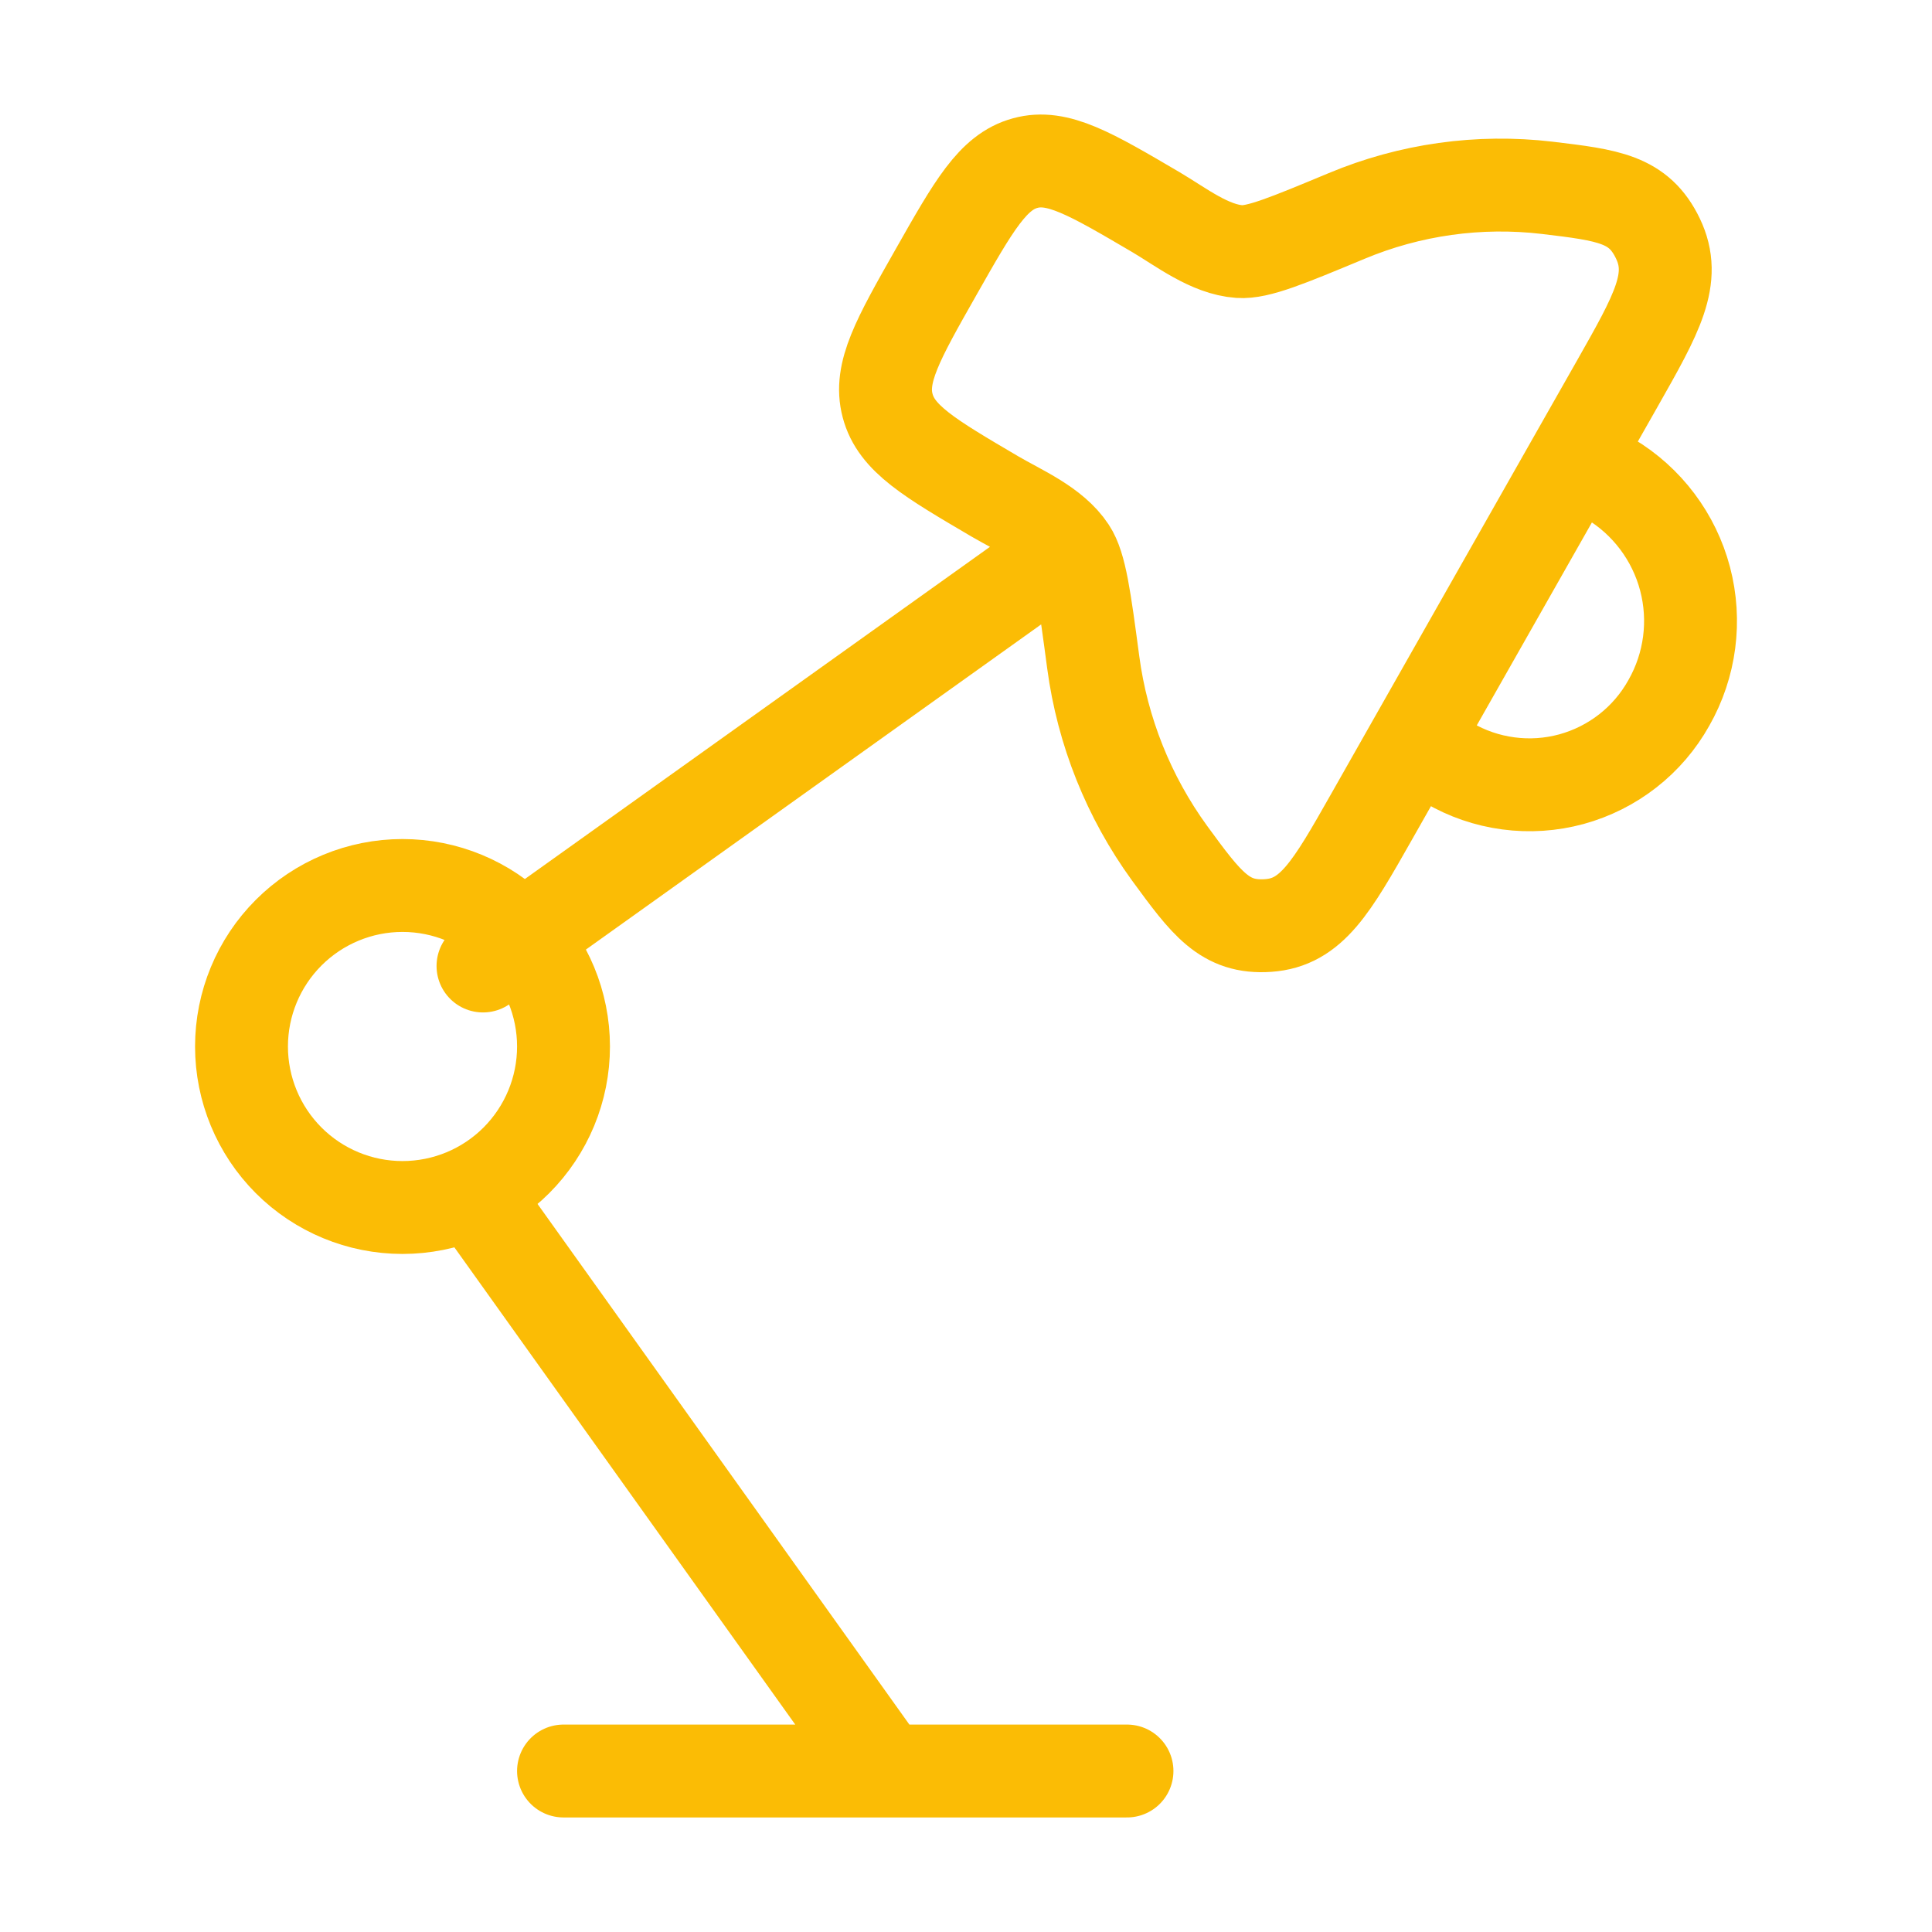 <svg width="52" height="52" viewBox="0 0 52 52" fill="none" xmlns="http://www.w3.org/2000/svg">
<path d="M38.051 19.981L36.911 21.992C35.839 23.883 35.301 24.828 34.134 24.91C32.964 24.993 32.47 24.317 31.48 22.965C30.379 21.45 29.673 19.685 29.425 17.83C29.194 16.098 29.079 15.234 28.797 14.807C28.351 14.129 27.45 13.756 26.778 13.362C25.008 12.322 24.122 11.802 23.89 10.916C23.656 10.034 24.167 9.133 25.19 7.33C26.212 5.527 26.724 4.626 27.593 4.39C28.459 4.151 29.348 4.674 31.118 5.714C31.789 6.11 32.556 6.715 33.358 6.771C33.861 6.806 34.656 6.474 36.244 5.813C37.948 5.1 39.807 4.839 41.641 5.055C43.288 5.252 44.111 5.352 44.623 6.42C45.138 7.492 44.601 8.437 43.528 10.329L42.389 12.335M38.051 19.981L38.991 20.534C39.485 20.823 40.031 21.01 40.598 21.085C41.165 21.161 41.742 21.122 42.294 20.972C42.845 20.821 43.362 20.562 43.812 20.21C44.263 19.858 44.638 19.419 44.917 18.919C45.494 17.906 45.651 16.707 45.354 15.579C45.057 14.452 44.33 13.485 43.329 12.887L42.389 12.335M38.051 19.981L42.389 12.335M13 26L28.167 15.167M15.167 47.667H30.333M13 32.5L23.833 47.667M15.167 28.167C15.167 29.316 14.71 30.418 13.898 31.231C13.085 32.044 11.983 32.5 10.833 32.5C9.684 32.5 8.582 32.044 7.769 31.231C6.957 30.418 6.5 29.316 6.5 28.167C6.5 27.017 6.957 25.915 7.769 25.103C8.582 24.29 9.684 23.833 10.833 23.833C11.983 23.833 13.085 24.29 13.898 25.103C14.71 25.915 15.167 27.017 15.167 28.167Z" stroke="#FBBC05" stroke-width="2.5" stroke-linecap="round" stroke-linejoin="round"/>
</svg>
